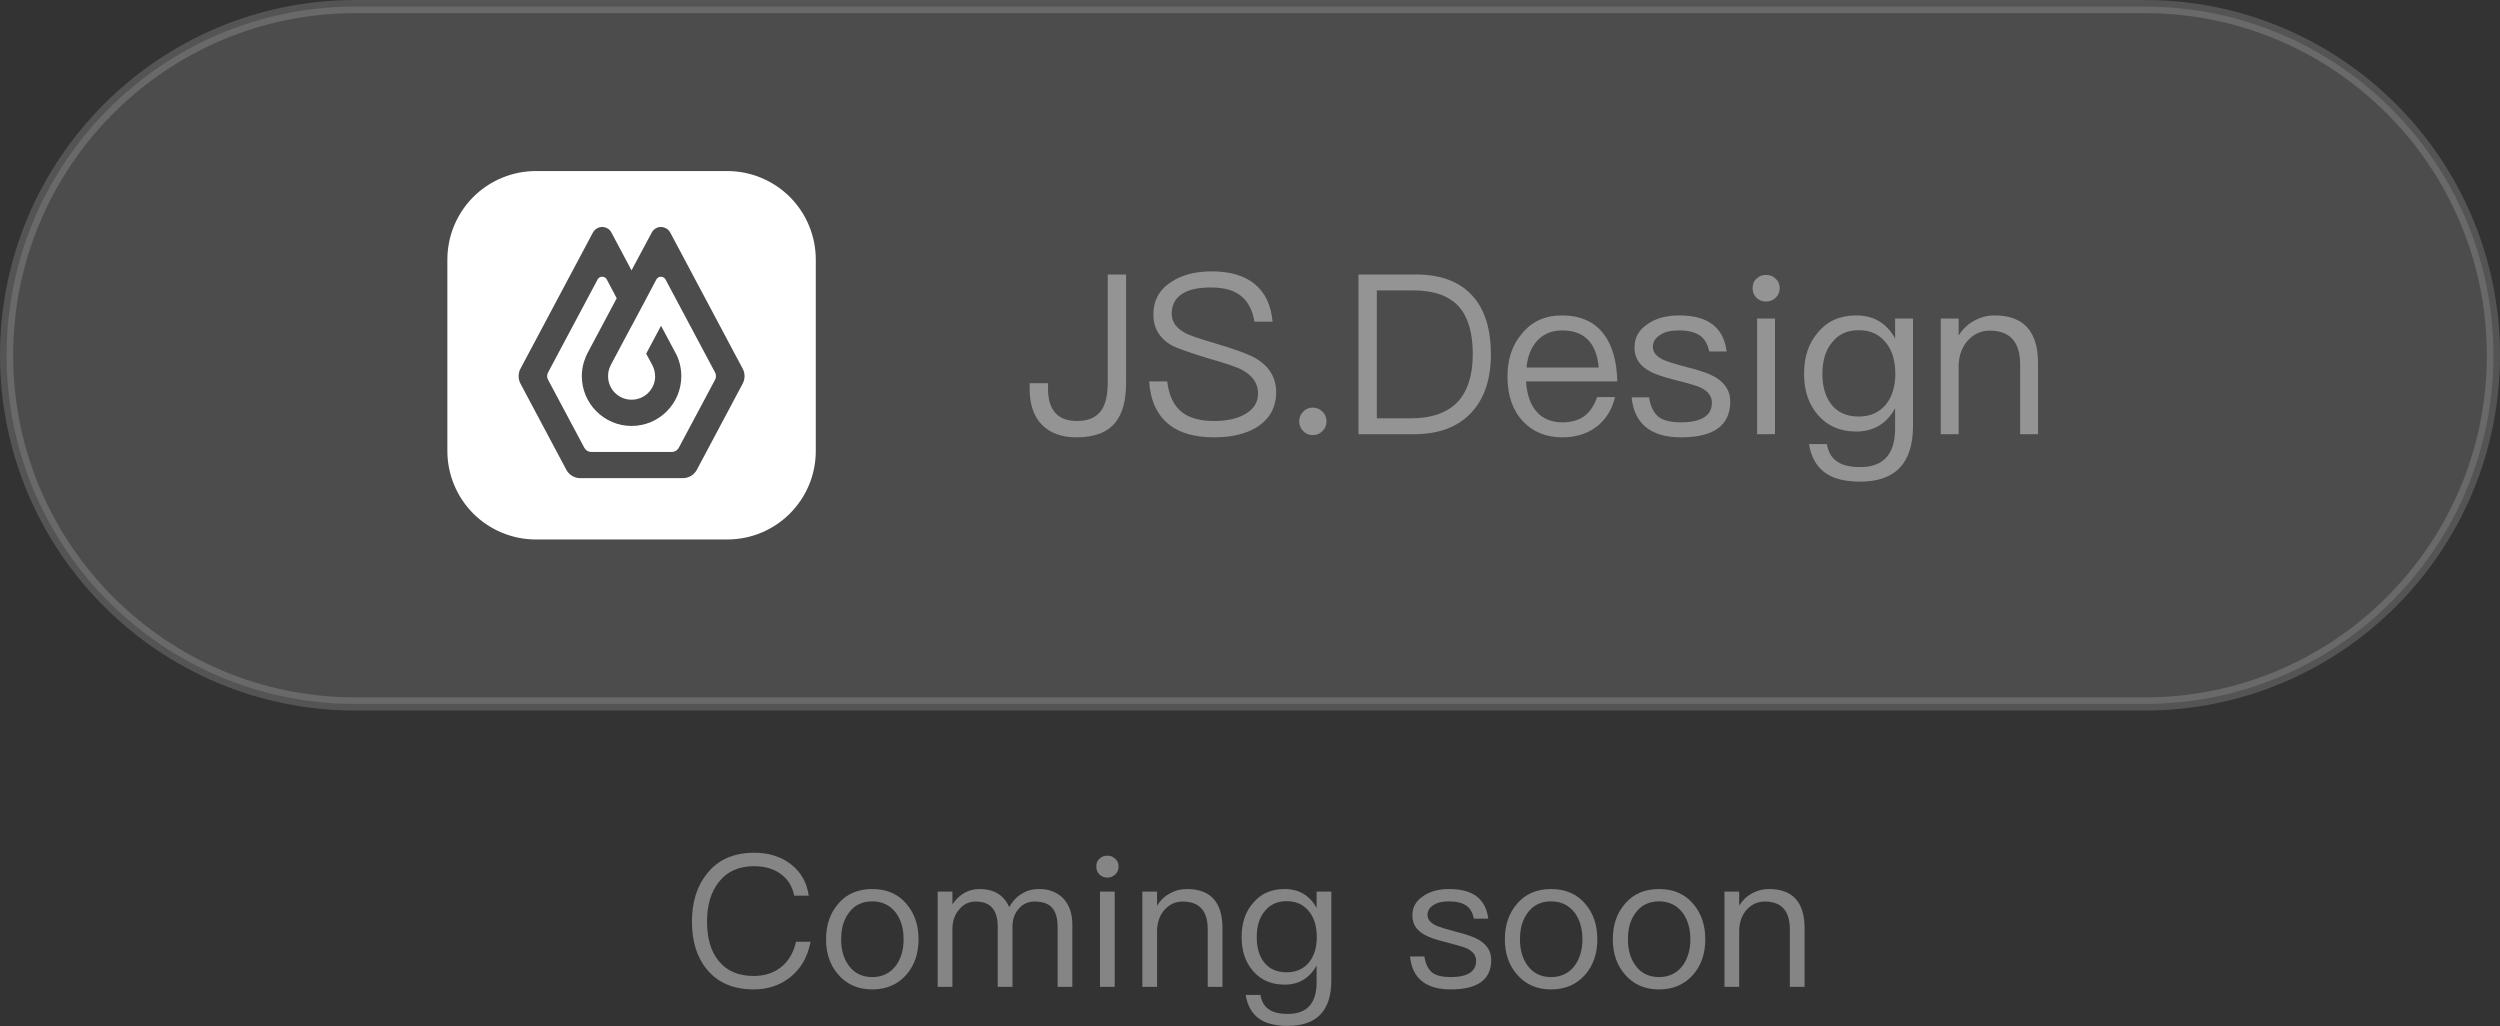 <?xml version="1.0" encoding="UTF-8"?>
<svg width="190px" height="78px" viewBox="0 0 190 78" version="1.1" xmlns="http://www.w3.org/2000/svg" xmlns:xlink="http://www.w3.org/1999/xlink">
    <rect x="0" y="0" width="190" height="78" fill="#333333" stroke="none"/>
    <title>JS</title>
    <g id="页面-2" stroke="none" stroke-width="1" fill="none" fill-rule="evenodd">
        <g id="HY&amp;DW备份" transform="translate(-1370, -4221)" fill="#FFFFFF">
            <g id="编组-26" transform="translate(0, 4148)">
                <g id="JS" transform="translate(1370, 73)">
                    <g id="编组-23备份">
                        <path d="M163,0.5 C170.318,0.5 176.943,3.466 181.738,8.262 C186.534,13.057 189.5,19.682 189.5,27 C189.5,34.318 186.534,40.943 181.738,45.738 C176.943,50.534 170.318,53.5 163,53.5 L27,53.5 C19.682,53.5 13.057,50.534 8.262,45.738 C3.466,40.943 0.5,34.318 0.5,27 C0.5,19.682 3.466,13.057 8.262,8.262 C13.057,3.466 19.682,0.5 27,0.5 Z" id="矩形" stroke-opacity="0.162" stroke="#FFFFFF" fill-opacity="0.123"></path>
                        <g id="JS.Design" transform="translate(78.255, 20.624)" fill-opacity="0.4" fill-rule="nonzero">
                            <path d="M5.933,0.238 L5.933,8.449 C5.933,9.452 5.746,10.183 5.389,10.642 C5.015,11.118 4.42,11.373 3.604,11.373 C2.125,11.373 1.394,10.54 1.394,8.908 L1.394,8.5 L0,8.5 L0,8.925 C0,10.115 0.306,11.033 0.952,11.679 C1.564,12.291 2.431,12.614 3.57,12.614 C4.913,12.614 5.899,12.24 6.511,11.492 C7.055,10.812 7.327,9.826 7.327,8.5 L7.327,0.238 L5.933,0.238 Z" id="路径"></path>
                            <path d="M13.838,0 C12.58,0 11.543,0.272 10.744,0.816 C9.843,1.394 9.401,2.227 9.401,3.281 C9.401,4.301 9.86,5.083 10.795,5.627 C11.186,5.831 12.121,6.171 13.583,6.613 C14.943,7.004 15.81,7.293 16.15,7.497 C16.949,7.922 17.357,8.517 17.357,9.282 C17.357,9.928 17.051,10.438 16.439,10.812 C15.827,11.186 15.011,11.373 14.025,11.373 C12.937,11.373 12.121,11.135 11.56,10.693 C10.948,10.2 10.574,9.418 10.455,8.364 L9.078,8.364 C9.18,9.86 9.707,10.965 10.659,11.696 C11.475,12.308 12.597,12.614 14.025,12.614 C15.47,12.614 16.609,12.308 17.459,11.713 C18.309,11.101 18.734,10.251 18.734,9.197 C18.734,8.092 18.224,7.242 17.221,6.63 C16.711,6.324 15.657,5.933 14.059,5.457 C12.886,5.117 12.138,4.862 11.832,4.692 C11.135,4.318 10.795,3.825 10.795,3.213 C10.795,2.516 11.084,2.006 11.662,1.666 C12.172,1.36 12.869,1.224 13.77,1.224 C14.756,1.224 15.521,1.428 16.065,1.87 C16.592,2.295 16.932,2.941 17.085,3.825 L18.462,3.825 C18.343,2.55 17.884,1.581 17.068,0.935 C16.286,0.306 15.198,0 13.838,0 Z" id="路径"></path>
                            <path d="M21.522,10.353 C21.216,10.353 20.978,10.455 20.791,10.659 C20.587,10.863 20.485,11.101 20.485,11.407 C20.485,11.696 20.587,11.934 20.791,12.138 C20.978,12.342 21.216,12.444 21.522,12.444 C21.794,12.444 22.049,12.342 22.253,12.138 C22.457,11.934 22.559,11.696 22.559,11.407 C22.559,11.101 22.457,10.863 22.253,10.659 C22.049,10.455 21.794,10.353 21.522,10.353 Z" id="路径"></path>
                            <path d="M24.99,0.238 L24.99,12.376 L29.206,12.376 C31.11,12.376 32.572,11.815 33.592,10.71 C34.561,9.656 35.054,8.177 35.054,6.307 C35.054,4.403 34.595,2.924 33.694,1.904 C32.708,0.782 31.263,0.238 29.342,0.238 L24.99,0.238 Z M26.384,1.445 L29.121,1.445 C30.719,1.445 31.875,1.853 32.623,2.686 C33.32,3.468 33.677,4.675 33.677,6.307 C33.677,7.888 33.286,9.095 32.538,9.911 C31.739,10.744 30.549,11.169 28.968,11.169 L26.384,11.169 L26.384,1.445 Z" id="形状"></path>
                            <path d="M40.443,3.349 C39.168,3.349 38.165,3.808 37.417,4.726 C36.669,5.593 36.312,6.681 36.312,7.973 C36.312,9.401 36.686,10.523 37.468,11.373 C38.216,12.189 39.236,12.614 40.494,12.614 C41.633,12.614 42.568,12.274 43.299,11.628 C43.894,11.084 44.285,10.404 44.489,9.554 L43.129,9.554 C42.908,10.166 42.619,10.625 42.245,10.931 C41.803,11.288 41.208,11.475 40.494,11.475 C39.661,11.475 38.998,11.203 38.522,10.659 C38.046,10.115 37.791,9.35 37.723,8.364 L44.659,8.364 C44.625,6.834 44.285,5.627 43.639,4.777 C42.925,3.825 41.854,3.349 40.443,3.349 Z M40.477,4.488 C42.143,4.488 43.078,5.423 43.248,7.31 L37.757,7.31 C37.842,6.443 38.114,5.763 38.59,5.253 C39.066,4.743 39.695,4.488 40.477,4.488 Z" id="形状"></path>
                            <path d="M49.368,3.349 C48.382,3.349 47.566,3.57 46.954,4.012 C46.291,4.454 45.968,5.032 45.968,5.78 C45.968,6.528 46.291,7.089 46.971,7.497 C47.379,7.769 48.11,8.024 49.147,8.279 C50.099,8.517 50.728,8.704 51.017,8.84 C51.561,9.112 51.85,9.486 51.85,9.979 C51.85,10.965 51.051,11.475 49.487,11.475 C48.739,11.475 48.178,11.339 47.804,11.067 C47.43,10.761 47.175,10.268 47.073,9.571 L45.747,9.571 C45.951,11.594 47.209,12.614 49.521,12.614 C52.003,12.614 53.244,11.696 53.244,9.894 C53.244,9.129 52.887,8.534 52.19,8.092 C51.731,7.803 50.983,7.531 49.929,7.276 C49.045,7.038 48.433,6.851 48.11,6.698 C47.6,6.443 47.362,6.12 47.362,5.746 C47.362,5.355 47.549,5.049 47.923,4.828 C48.263,4.59 48.739,4.488 49.351,4.488 C50.048,4.488 50.592,4.624 50.966,4.896 C51.306,5.134 51.527,5.542 51.646,6.086 L52.972,6.086 C52.734,4.25 51.544,3.349 49.368,3.349 Z" id="路径"></path>
                            <path d="M55.964,0.272 C55.675,0.272 55.437,0.357 55.233,0.561 C55.029,0.731 54.944,0.969 54.944,1.275 C54.944,1.564 55.029,1.802 55.233,2.006 C55.437,2.193 55.675,2.295 55.964,2.295 C56.253,2.295 56.491,2.193 56.695,2.006 C56.899,1.802 57.001,1.564 57.001,1.275 C57.001,0.969 56.899,0.731 56.695,0.561 C56.491,0.357 56.253,0.272 55.964,0.272 Z M55.284,3.587 L55.284,12.376 L56.644,12.376 L56.644,3.587 L55.284,3.587 Z" id="形状"></path>
                            <path d="M62.815,3.349 C61.591,3.349 60.622,3.774 59.908,4.641 C59.194,5.457 58.854,6.494 58.854,7.786 C58.854,9.061 59.194,10.098 59.908,10.914 C60.622,11.747 61.591,12.172 62.815,12.172 C64.141,12.172 65.127,11.577 65.773,10.404 L65.773,11.951 C65.773,13.889 64.889,14.875 63.121,14.875 C62.322,14.875 61.727,14.722 61.336,14.433 C60.945,14.161 60.69,13.719 60.588,13.124 L59.228,13.124 C59.381,14.076 59.772,14.79 60.401,15.266 C61.013,15.742 61.931,15.98 63.121,15.98 C65.79,15.98 67.133,14.569 67.133,11.764 L67.133,3.587 L65.773,3.587 L65.773,5.1 C65.127,3.927 64.141,3.349 62.815,3.349 Z M63.019,4.471 C63.886,4.471 64.566,4.777 65.076,5.423 C65.552,6.001 65.79,6.8 65.79,7.786 C65.79,8.738 65.552,9.52 65.076,10.115 C64.566,10.727 63.886,11.033 63.002,11.033 C62.05,11.033 61.353,10.693 60.877,10.047 C60.452,9.469 60.248,8.704 60.248,7.786 C60.248,6.8 60.486,6.001 60.962,5.423 C61.455,4.777 62.135,4.471 63.019,4.471 Z" id="形状"></path>
                            <path d="M73.355,3.349 C72.777,3.349 72.25,3.485 71.774,3.757 C71.298,4.012 70.907,4.386 70.601,4.879 L70.601,3.587 L69.241,3.587 L69.241,12.376 L70.601,12.376 L70.601,7.072 C70.652,6.273 70.907,5.644 71.383,5.168 C71.825,4.726 72.352,4.505 72.964,4.505 C74.494,4.505 75.276,5.355 75.276,7.072 L75.276,12.376 L76.636,12.376 L76.636,6.97 C76.636,4.556 75.531,3.349 73.355,3.349 Z" id="路径"></path>
                        </g>
                        <g id="编组" transform="translate(34, 13)" fill-rule="nonzero">
                            <path d="M28,6.729 L28,21.271 C28,24.99 24.99,28 21.271,28 L6.729,28 C4.944,28 3.238,27.291 1.969,26.031 C0.709,24.763 0,23.056 0,21.271 L0,6.729 C0,4.944 0.709,3.238 1.969,1.969 C3.238,0.709 4.944,0 6.729,0 L21.271,0 C23.056,0 24.763,0.709 26.031,1.969 C27.291,3.238 28,4.944 28,6.729 Z M22.448,15.028 L16.936,4.668 C16.857,4.528 16.743,4.414 16.603,4.344 C16.218,4.134 15.737,4.283 15.536,4.668 L13.996,7.547 L12.464,4.668 C12.394,4.528 12.281,4.414 12.141,4.344 C11.756,4.134 11.274,4.283 11.064,4.668 L5.552,15.028 C5.368,15.378 5.368,15.798 5.552,16.148 L9.043,22.71 C9.253,23.095 9.656,23.34 10.102,23.34 L17.898,23.34 C18.344,23.34 18.747,23.095 18.957,22.71 L22.448,16.148 C22.632,15.798 22.632,15.378 22.448,15.028 Z M15.11,13.877 L16.239,11.759 L17.289,13.728 C17.604,14.271 17.779,14.909 17.779,15.592 C17.779,17.674 16.09,19.372 13.999,19.372 C11.916,19.372 10.219,17.674 10.219,15.592 C10.219,15.224 10.271,14.874 10.367,14.542 L10.402,14.446 L10.411,14.419 C10.472,14.209 10.56,14.008 10.665,13.807 L12.87,9.668 L12.117,8.242 C12.013,8.049 11.776,7.979 11.575,8.076 C11.505,8.119 11.452,8.172 11.417,8.242 L7.655,15.303 C7.559,15.478 7.559,15.688 7.655,15.863 L10.411,21.034 C10.516,21.227 10.717,21.349 10.936,21.349 L17.061,21.349 C17.28,21.349 17.481,21.227 17.586,21.034 L20.343,15.863 C20.439,15.688 20.439,15.478 20.343,15.303 L16.58,8.242 C16.484,8.049 16.239,7.979 16.046,8.076 C15.976,8.119 15.924,8.172 15.88,8.242 L15.128,9.668 L13.999,11.786 L13.999,11.777 L12.441,14.699 L12.441,14.708 C12.354,14.857 12.293,15.023 12.249,15.207 L12.249,15.233 C12.222,15.356 12.214,15.469 12.214,15.583 L12.214,15.592 C12.214,16.581 13.01,17.377 13.999,17.377 C14.979,17.377 15.775,16.598 15.792,15.618 L15.792,15.583 L15.784,15.583 C15.784,15.294 15.714,15.006 15.574,14.743 L15.11,13.877 Z" id="loading-logo-path"></path>
                        </g>
                    </g>
                    <g id="Coming-soon备份" transform="translate(52.588, 64.808)" fill-opacity="0.4" fill-rule="nonzero">
                        <path d="M4.732,0 C3.192,0 1.988,0.518 1.148,1.582 C0.378,2.534 0,3.752 0,5.236 C0,6.72 0.364,7.924 1.12,8.848 C1.946,9.87 3.136,10.388 4.69,10.388 C5.754,10.388 6.678,10.08 7.448,9.478 C8.274,8.834 8.792,7.924 9.016,6.762 L7.91,6.762 C7.714,7.63 7.308,8.288 6.72,8.736 C6.16,9.156 5.488,9.366 4.69,9.366 C3.514,9.366 2.632,8.974 2.016,8.204 C1.428,7.476 1.148,6.482 1.148,5.236 C1.148,3.99 1.442,2.996 2.03,2.24 C2.66,1.428 3.556,1.022 4.718,1.022 C5.502,1.022 6.16,1.204 6.706,1.582 C7.266,1.974 7.63,2.534 7.77,3.262 L8.876,3.262 C8.736,2.268 8.288,1.47 7.532,0.882 C6.776,0.294 5.838,0 4.732,0 Z" id="路径"></path>
                        <path d="M13.706,2.758 C12.614,2.758 11.76,3.122 11.116,3.878 C10.5,4.592 10.192,5.488 10.192,6.58 C10.192,7.658 10.5,8.554 11.116,9.254 C11.76,10.01 12.614,10.388 13.706,10.388 C14.784,10.388 15.652,10.01 16.31,9.254 C16.912,8.554 17.22,7.658 17.22,6.58 C17.22,5.488 16.912,4.592 16.296,3.878 C15.652,3.122 14.784,2.758 13.706,2.758 Z M13.706,3.696 C14.462,3.696 15.064,3.99 15.512,4.578 C15.89,5.11 16.086,5.768 16.086,6.58 C16.086,7.364 15.89,8.036 15.512,8.568 C15.064,9.156 14.462,9.45 13.706,9.45 C12.936,9.45 12.334,9.156 11.914,8.568 C11.522,8.036 11.34,7.378 11.34,6.58 C11.34,5.768 11.522,5.11 11.914,4.578 C12.334,3.99 12.936,3.696 13.706,3.696 Z" id="形状"></path>
                        <path d="M21.84,2.758 C21.028,2.758 20.342,3.136 19.796,3.92 L19.796,2.954 L18.676,2.954 L18.676,10.192 L19.796,10.192 L19.796,5.782 C19.796,5.208 19.964,4.718 20.3,4.326 C20.636,3.906 21.056,3.71 21.574,3.71 C22.68,3.71 23.24,4.34 23.24,5.628 L23.24,10.192 L24.36,10.192 L24.36,5.656 C24.36,5.068 24.514,4.606 24.85,4.242 C25.158,3.878 25.564,3.71 26.04,3.71 C26.656,3.71 27.104,3.864 27.384,4.2 C27.65,4.508 27.79,4.984 27.79,5.628 L27.79,10.192 L28.91,10.192 L28.91,5.446 C28.91,4.62 28.672,3.962 28.224,3.472 C27.748,2.996 27.146,2.758 26.39,2.758 C25.886,2.758 25.466,2.87 25.116,3.094 C24.724,3.304 24.388,3.654 24.108,4.13 C23.702,3.206 22.946,2.758 21.84,2.758 Z" id="路径"></path>
                        <path d="M31.57,0.224 C31.332,0.224 31.136,0.294 30.968,0.462 C30.8,0.602 30.73,0.798 30.73,1.05 C30.73,1.288 30.8,1.484 30.968,1.652 C31.136,1.806 31.332,1.89 31.57,1.89 C31.808,1.89 32.004,1.806 32.172,1.652 C32.34,1.484 32.424,1.288 32.424,1.05 C32.424,0.798 32.34,0.602 32.172,0.462 C32.004,0.294 31.808,0.224 31.57,0.224 Z M31.01,2.954 L31.01,10.192 L32.13,10.192 L32.13,2.954 L31.01,2.954 Z" id="形状"></path>
                        <path d="M37.618,2.758 C37.142,2.758 36.708,2.87 36.316,3.094 C35.924,3.304 35.602,3.612 35.35,4.018 L35.35,2.954 L34.23,2.954 L34.23,10.192 L35.35,10.192 L35.35,5.824 C35.392,5.166 35.602,4.648 35.994,4.256 C36.358,3.892 36.792,3.71 37.296,3.71 C38.556,3.71 39.2,4.41 39.2,5.824 L39.2,10.192 L40.32,10.192 L40.32,5.74 C40.32,3.752 39.41,2.758 37.618,2.758 Z" id="路径"></path>
                        <path d="M45.038,2.758 C44.03,2.758 43.232,3.108 42.644,3.822 C42.056,4.494 41.776,5.348 41.776,6.412 C41.776,7.462 42.056,8.316 42.644,8.988 C43.232,9.674 44.03,10.024 45.038,10.024 C46.13,10.024 46.942,9.534 47.474,8.568 L47.474,9.842 C47.474,11.438 46.746,12.25 45.29,12.25 C44.632,12.25 44.142,12.124 43.82,11.886 C43.498,11.662 43.288,11.298 43.204,10.808 L42.084,10.808 C42.21,11.592 42.532,12.18 43.05,12.572 C43.554,12.964 44.31,13.16 45.29,13.16 C47.488,13.16 48.594,11.998 48.594,9.688 L48.594,2.954 L47.474,2.954 L47.474,4.2 C46.942,3.234 46.13,2.758 45.038,2.758 Z M45.206,3.682 C45.92,3.682 46.48,3.934 46.9,4.466 C47.292,4.942 47.488,5.6 47.488,6.412 C47.488,7.196 47.292,7.84 46.9,8.33 C46.48,8.834 45.92,9.086 45.192,9.086 C44.408,9.086 43.834,8.806 43.442,8.274 C43.092,7.798 42.924,7.168 42.924,6.412 C42.924,5.6 43.12,4.942 43.512,4.466 C43.918,3.934 44.478,3.682 45.206,3.682 Z" id="形状"></path>
                        <path d="M57.554,2.758 C56.742,2.758 56.07,2.94 55.566,3.304 C55.02,3.668 54.754,4.144 54.754,4.76 C54.754,5.376 55.02,5.838 55.58,6.174 C55.916,6.398 56.518,6.608 57.372,6.818 C58.156,7.014 58.674,7.168 58.912,7.28 C59.36,7.504 59.598,7.812 59.598,8.218 C59.598,9.03 58.94,9.45 57.652,9.45 C57.036,9.45 56.574,9.338 56.266,9.114 C55.958,8.862 55.748,8.456 55.664,7.882 L54.572,7.882 C54.74,9.548 55.776,10.388 57.68,10.388 C59.724,10.388 60.746,9.632 60.746,8.148 C60.746,7.518 60.452,7.028 59.878,6.664 C59.5,6.426 58.884,6.202 58.016,5.992 C57.288,5.796 56.784,5.642 56.518,5.516 C56.098,5.306 55.902,5.04 55.902,4.732 C55.902,4.41 56.056,4.158 56.364,3.976 C56.644,3.78 57.036,3.696 57.54,3.696 C58.114,3.696 58.562,3.808 58.87,4.032 C59.15,4.228 59.332,4.564 59.43,5.012 L60.522,5.012 C60.326,3.5 59.346,2.758 57.554,2.758 Z" id="路径"></path>
                        <path d="M65.296,2.758 C64.204,2.758 63.35,3.122 62.706,3.878 C62.09,4.592 61.782,5.488 61.782,6.58 C61.782,7.658 62.09,8.554 62.706,9.254 C63.35,10.01 64.204,10.388 65.296,10.388 C66.374,10.388 67.242,10.01 67.9,9.254 C68.502,8.554 68.81,7.658 68.81,6.58 C68.81,5.488 68.502,4.592 67.886,3.878 C67.242,3.122 66.374,2.758 65.296,2.758 Z M65.296,3.696 C66.052,3.696 66.654,3.99 67.102,4.578 C67.48,5.11 67.676,5.768 67.676,6.58 C67.676,7.364 67.48,8.036 67.102,8.568 C66.654,9.156 66.052,9.45 65.296,9.45 C64.526,9.45 63.924,9.156 63.504,8.568 C63.112,8.036 62.93,7.378 62.93,6.58 C62.93,5.768 63.112,5.11 63.504,4.578 C63.924,3.99 64.526,3.696 65.296,3.696 Z" id="形状"></path>
                        <path d="M73.5,2.758 C72.408,2.758 71.554,3.122 70.91,3.878 C70.294,4.592 69.986,5.488 69.986,6.58 C69.986,7.658 70.294,8.554 70.91,9.254 C71.554,10.01 72.408,10.388 73.5,10.388 C74.578,10.388 75.446,10.01 76.104,9.254 C76.706,8.554 77.014,7.658 77.014,6.58 C77.014,5.488 76.706,4.592 76.09,3.878 C75.446,3.122 74.578,2.758 73.5,2.758 Z M73.5,3.696 C74.256,3.696 74.858,3.99 75.306,4.578 C75.684,5.11 75.88,5.768 75.88,6.58 C75.88,7.364 75.684,8.036 75.306,8.568 C74.858,9.156 74.256,9.45 73.5,9.45 C72.73,9.45 72.128,9.156 71.708,8.568 C71.316,8.036 71.134,7.378 71.134,6.58 C71.134,5.768 71.316,5.11 71.708,4.578 C72.128,3.99 72.73,3.696 73.5,3.696 Z" id="形状"></path>
                        <path d="M81.858,2.758 C81.382,2.758 80.948,2.87 80.556,3.094 C80.164,3.304 79.842,3.612 79.59,4.018 L79.59,2.954 L78.47,2.954 L78.47,10.192 L79.59,10.192 L79.59,5.824 C79.632,5.166 79.842,4.648 80.234,4.256 C80.598,3.892 81.032,3.71 81.536,3.71 C82.796,3.71 83.44,4.41 83.44,5.824 L83.44,10.192 L84.56,10.192 L84.56,5.74 C84.56,3.752 83.65,2.758 81.858,2.758 Z" id="路径"></path>
                    </g>
                </g>
            </g>
        </g>
    </g>
</svg>